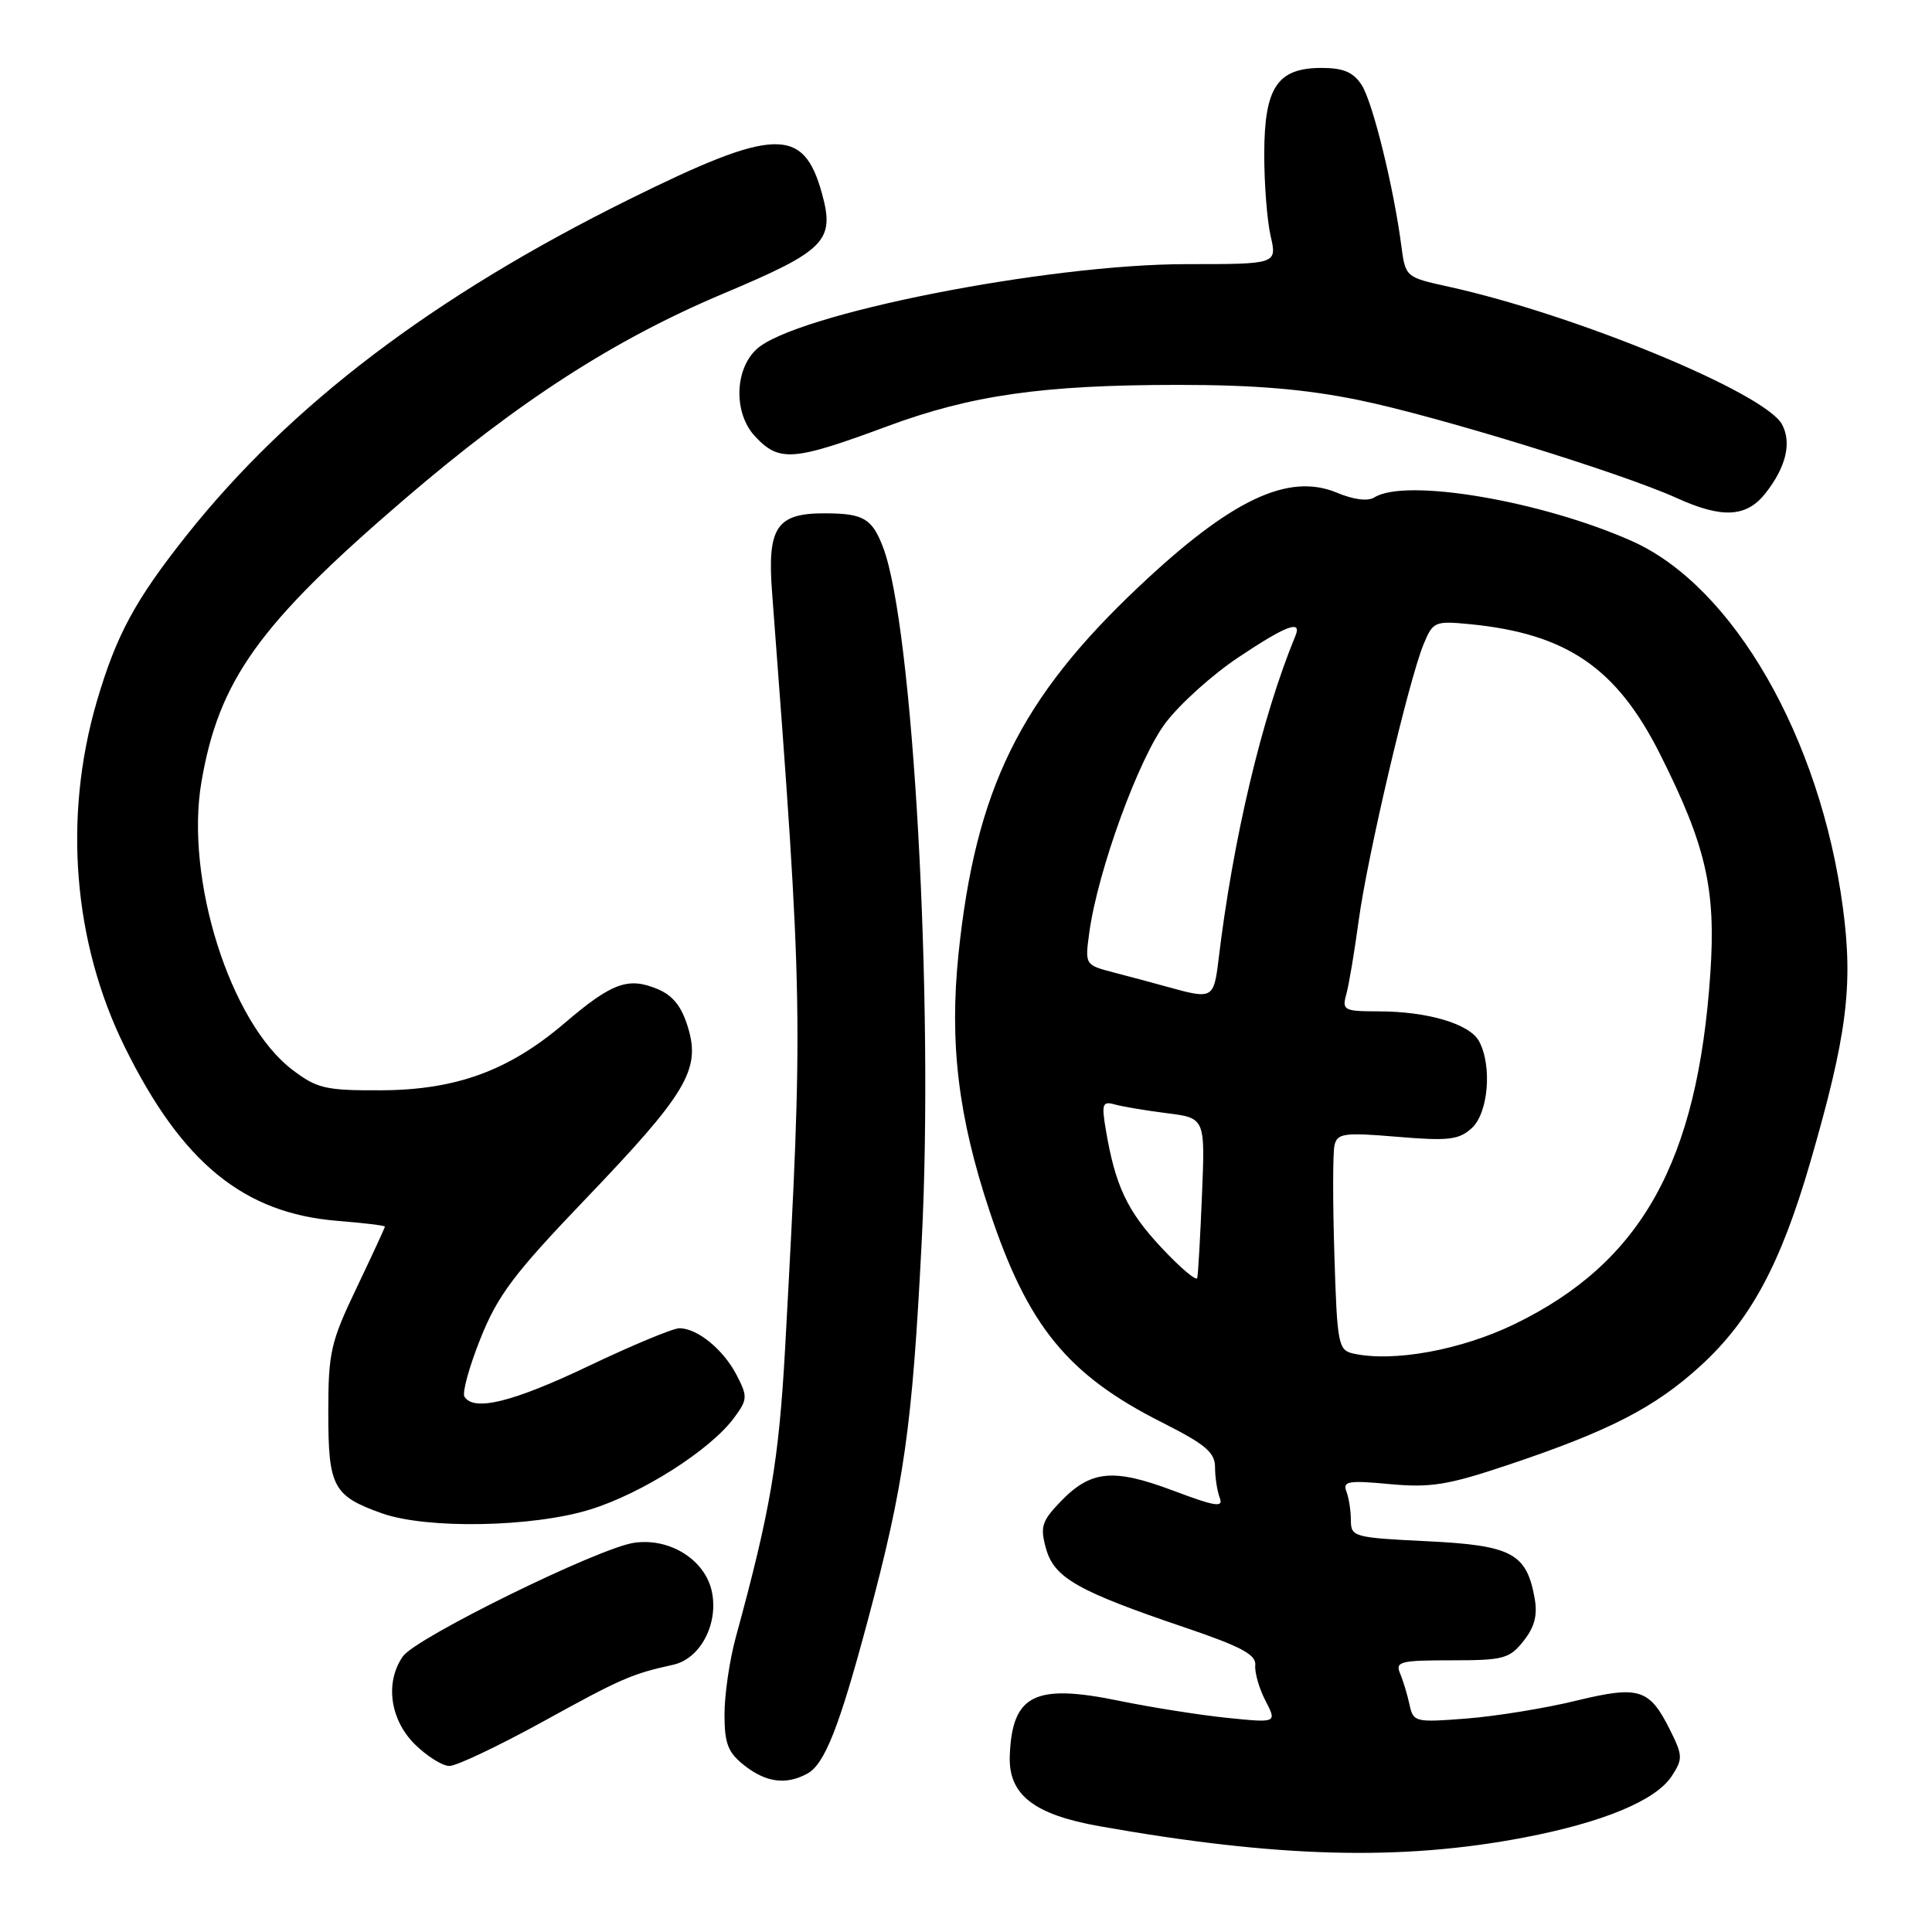 <?xml version="1.0" encoding="UTF-8" standalone="no"?>
<!DOCTYPE svg PUBLIC "-//W3C//DTD SVG 1.1//EN" "http://www.w3.org/Graphics/SVG/1.1/DTD/svg11.dtd" >
<svg xmlns="http://www.w3.org/2000/svg" xmlns:xlink="http://www.w3.org/1999/xlink" version="1.1" viewBox="0 0 256 256">
 <g >
 <path fill="currentColor"
d=" M 202.00 243.47 C 212.47 241.46 219.39 238.57 221.51 235.35 C 222.99 233.08 222.98 232.62 221.31 229.27 C 218.56 223.74 217.21 223.32 208.81 225.36 C 204.79 226.34 198.30 227.40 194.39 227.71 C 187.51 228.25 187.27 228.19 186.77 225.88 C 186.49 224.57 185.93 222.71 185.52 221.75 C 184.86 220.17 185.53 220.00 192.32 220.00 C 199.23 220.00 200.02 219.79 201.89 217.42 C 203.37 215.54 203.76 213.98 203.33 211.67 C 202.25 205.80 200.26 204.76 189.07 204.22 C 179.39 203.75 179.00 203.64 179.00 201.45 C 179.00 200.19 178.73 198.46 178.40 197.61 C 177.89 196.27 178.68 196.14 184.15 196.65 C 189.58 197.15 191.86 196.78 199.82 194.11 C 213.25 189.61 219.28 186.51 225.33 180.98 C 231.96 174.92 235.94 167.53 239.88 153.97 C 244.73 137.23 245.58 130.63 244.19 120.25 C 241.20 97.76 229.66 77.70 216.29 71.72 C 204.32 66.37 186.24 63.30 182.11 65.91 C 181.26 66.45 179.37 66.22 177.16 65.29 C 170.72 62.60 163.13 66.19 150.91 77.73 C 135.15 92.59 129.28 104.55 127.01 126.36 C 125.79 138.20 126.96 147.96 131.13 160.50 C 136.20 175.74 141.47 182.19 154.05 188.52 C 159.75 191.40 161.00 192.46 161.00 194.43 C 161.00 195.75 161.28 197.56 161.62 198.46 C 162.14 199.80 161.07 199.63 155.41 197.50 C 147.47 194.52 144.51 194.82 140.49 199.01 C 138.03 201.58 137.80 202.33 138.61 205.22 C 139.70 209.08 142.80 210.84 157.00 215.65 C 164.44 218.17 166.46 219.25 166.33 220.63 C 166.23 221.61 166.84 223.73 167.68 225.35 C 169.21 228.30 169.21 228.30 162.55 227.62 C 158.89 227.24 152.51 226.23 148.37 225.38 C 137.09 223.05 134.11 224.53 133.80 232.65 C 133.61 237.80 136.96 240.43 145.67 241.98 C 169.27 246.17 185.67 246.60 202.00 243.47 Z  M 106.95 235.03 C 109.27 233.79 111.20 228.88 115.02 214.58 C 119.82 196.61 120.88 189.16 122.13 164.50 C 123.76 132.71 120.99 82.92 117.01 72.52 C 115.55 68.70 114.42 68.03 109.32 68.02 C 102.91 67.99 101.65 69.86 102.30 78.44 C 106.43 133.01 106.45 134.29 104.04 178.50 C 103.21 193.56 102.10 200.09 97.49 216.97 C 96.67 219.98 96.00 224.56 96.00 227.15 C 96.00 231.04 96.45 232.21 98.63 233.93 C 101.51 236.19 104.13 236.54 106.95 235.03 Z  M 71.91 228.14 C 82.34 222.39 83.67 221.81 89.23 220.58 C 92.77 219.79 95.20 215.24 94.34 210.97 C 93.49 206.71 88.76 203.72 84.00 204.43 C 79.26 205.14 55.12 217.00 53.39 219.47 C 51.00 222.87 51.66 227.81 54.92 231.08 C 56.53 232.68 58.61 234.00 59.55 234.00 C 60.49 234.00 66.05 231.36 71.91 228.14 Z  M 78.19 200.02 C 85.06 197.90 94.11 192.14 97.26 187.88 C 99.06 185.44 99.09 185.07 97.60 182.19 C 95.85 178.82 92.41 176.00 90.02 176.00 C 89.18 176.00 83.77 178.25 78.00 181.00 C 67.93 185.80 62.78 187.07 61.54 185.06 C 61.22 184.55 62.18 181.07 63.67 177.35 C 65.96 171.63 68.12 168.76 77.44 159.03 C 90.93 144.95 92.85 141.77 91.18 136.20 C 90.32 133.34 89.18 131.90 87.07 131.03 C 83.22 129.44 81.05 130.24 74.82 135.56 C 67.42 141.88 60.41 144.44 50.42 144.47 C 43.12 144.50 42.00 144.23 38.72 141.74 C 30.49 135.46 24.49 116.45 26.69 103.62 C 29.00 90.11 34.32 82.70 53.50 66.23 C 68.71 53.17 81.39 44.99 95.88 38.89 C 109.39 33.20 110.65 31.92 108.91 25.62 C 106.46 16.75 102.64 16.87 83.30 26.45 C 57.40 39.28 38.48 53.64 24.78 70.86 C 17.90 79.52 15.42 84.11 12.82 92.97 C 8.36 108.25 9.69 124.84 16.51 138.69 C 24.09 154.08 32.27 160.77 44.73 161.77 C 48.18 162.05 51.00 162.39 51.00 162.53 C 51.00 162.68 49.31 166.33 47.25 170.65 C 43.80 177.86 43.50 179.21 43.50 187.21 C 43.50 197.02 44.14 198.22 50.60 200.52 C 56.52 202.63 70.57 202.38 78.19 200.02 Z  M 233.95 65.34 C 236.66 61.89 237.43 58.67 236.13 56.24 C 233.89 52.06 208.72 41.67 191.87 37.97 C 186.27 36.74 186.23 36.70 185.69 32.62 C 184.67 24.79 181.88 13.49 180.42 11.25 C 179.32 9.56 177.99 9.00 175.13 9.00 C 169.26 9.00 167.54 11.56 167.52 20.34 C 167.51 24.28 167.89 29.19 168.36 31.25 C 169.22 35.00 169.22 35.00 157.20 35.00 C 138.72 35.00 105.28 41.62 100.25 46.27 C 97.31 48.99 97.20 54.77 100.04 57.81 C 103.24 61.25 105.08 61.11 117.50 56.51 C 128.69 52.35 138.19 51.00 156.17 51.00 C 166.24 51.00 172.94 51.56 179.99 53.00 C 190.30 55.10 214.80 62.65 222.17 65.99 C 228.21 68.73 231.42 68.56 233.95 65.34 Z  M 179.35 179.36 C 177.32 178.91 177.18 178.21 176.81 166.19 C 176.59 159.21 176.60 152.71 176.83 151.74 C 177.20 150.17 178.10 150.04 185.13 150.63 C 191.91 151.20 193.30 151.04 195.01 149.49 C 197.21 147.50 197.74 141.25 195.99 137.98 C 194.76 135.67 189.17 134.01 182.63 134.01 C 178.07 134.00 177.81 133.86 178.39 131.75 C 178.74 130.51 179.47 126.12 180.03 122.00 C 181.17 113.52 186.67 90.12 188.63 85.37 C 189.87 82.37 190.12 82.26 194.71 82.70 C 207.58 83.95 214.20 88.47 219.96 99.92 C 226.07 112.07 227.38 117.80 226.63 128.97 C 224.94 153.95 217.51 167.27 200.73 175.43 C 193.63 178.88 184.68 180.52 179.35 179.36 Z  M 153.86 165.28 C 149.34 160.44 147.78 157.13 146.52 149.66 C 145.95 146.28 146.09 145.89 147.69 146.34 C 148.68 146.62 151.79 147.15 154.59 147.50 C 159.69 148.14 159.69 148.14 159.27 158.32 C 159.04 163.92 158.76 168.88 158.64 169.34 C 158.53 169.80 156.38 167.98 153.86 165.28 Z  M 155.00 130.85 C 153.07 130.31 149.76 129.42 147.62 128.87 C 143.75 127.86 143.75 127.86 144.34 123.55 C 145.46 115.36 150.91 100.41 154.47 95.75 C 156.37 93.25 160.70 89.36 164.08 87.11 C 170.41 82.88 172.55 82.07 171.65 84.25 C 167.22 94.97 163.37 111.17 161.45 127.25 C 160.84 132.29 160.63 132.41 155.00 130.85 Z "/>
</g>
</svg>